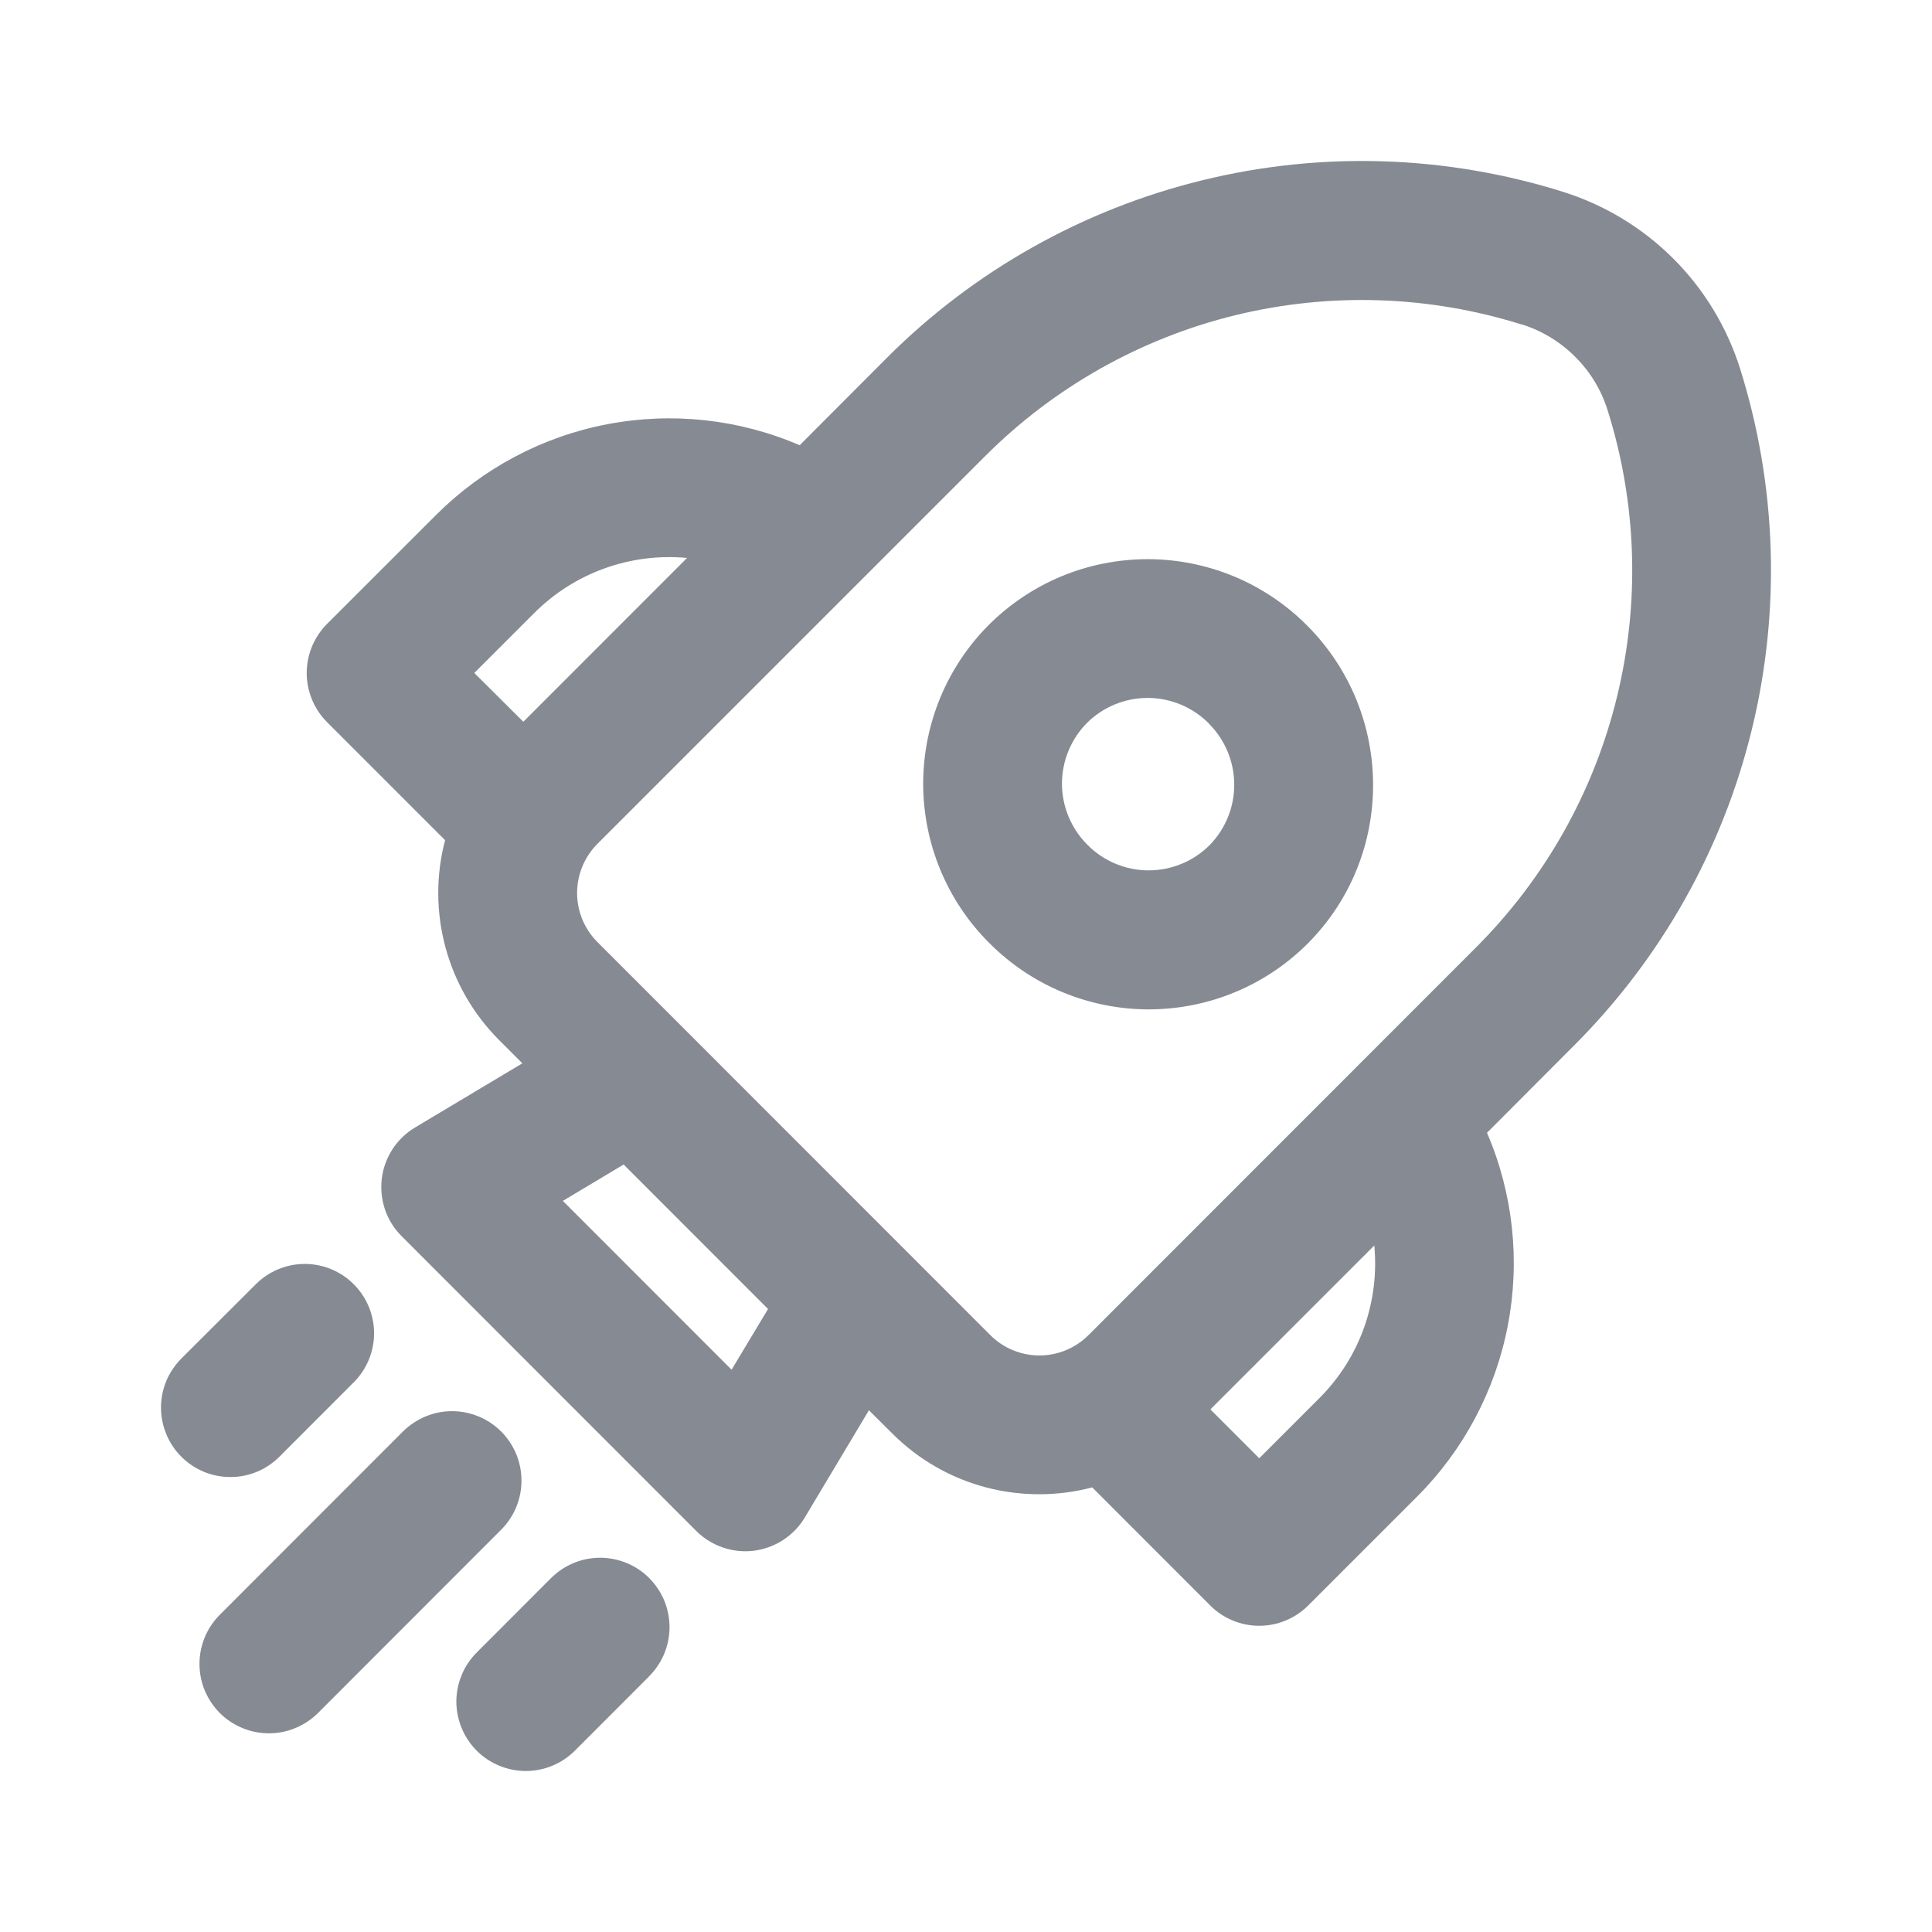 <svg width="24" height="24" viewBox="0 0 24 24" fill="none" xmlns="http://www.w3.org/2000/svg">
<g id="&#236;&#149;&#177; &#235;&#178;&#132;&#236;&#160;&#132;">
<path id="Vector" d="M12.284 7.762C12.544 7.503 12.852 7.297 13.191 7.157C13.531 7.017 13.894 6.946 14.261 6.946C14.628 6.947 14.992 7.02 15.331 7.161C15.669 7.302 15.977 7.509 16.236 7.769C17.325 8.859 17.334 10.63 16.243 11.723C15.983 11.982 15.675 12.188 15.335 12.328C14.996 12.468 14.632 12.539 14.265 12.539C13.898 12.538 13.535 12.465 13.196 12.324C12.857 12.183 12.55 11.976 12.291 11.716C12.03 11.457 11.824 11.149 11.683 10.81C11.542 10.471 11.469 10.108 11.468 9.74C11.468 9.373 11.539 9.01 11.679 8.67C11.819 8.331 12.024 8.022 12.284 7.762ZM15.016 8.986C14.816 8.785 14.544 8.671 14.26 8.67C13.976 8.669 13.704 8.781 13.502 8.981C13.303 9.183 13.191 9.456 13.192 9.74C13.194 10.024 13.308 10.295 13.509 10.495C13.709 10.697 13.981 10.811 14.264 10.812C14.548 10.813 14.821 10.702 15.023 10.502C15.222 10.3 15.334 10.028 15.332 9.744C15.331 9.46 15.217 9.188 15.016 8.988V8.986ZM21.616 4.579C21.453 4.064 21.169 3.595 20.788 3.214C20.406 2.832 19.938 2.548 19.423 2.385C17.968 1.927 16.415 1.876 14.933 2.24C13.451 2.603 12.097 3.365 11.018 4.444L9.934 5.531C9.181 5.206 8.349 5.116 7.543 5.27C6.738 5.424 5.998 5.817 5.418 6.396L4.063 7.75C3.983 7.83 3.92 7.925 3.876 8.03C3.833 8.135 3.81 8.247 3.81 8.36C3.81 8.474 3.833 8.586 3.876 8.691C3.92 8.796 3.983 8.891 4.063 8.971L5.529 10.437C5.414 10.873 5.416 11.333 5.534 11.769C5.652 12.205 5.882 12.602 6.201 12.921L6.489 13.209L5.156 14.006C5.044 14.073 4.948 14.165 4.876 14.275C4.805 14.385 4.759 14.51 4.743 14.64C4.727 14.771 4.741 14.903 4.783 15.027C4.826 15.151 4.896 15.264 4.989 15.356L8.648 19.017C8.741 19.11 8.854 19.18 8.978 19.223C9.102 19.266 9.234 19.28 9.364 19.264C9.494 19.247 9.619 19.202 9.729 19.13C9.839 19.058 9.931 18.963 9.998 18.85L10.794 17.519L11.082 17.805C11.755 18.479 12.708 18.703 13.568 18.477L15.033 19.943C15.194 20.105 15.414 20.196 15.642 20.196C15.871 20.196 16.09 20.105 16.252 19.943L17.605 18.59C18.184 18.01 18.577 17.269 18.731 16.464C18.886 15.658 18.796 14.825 18.472 14.072L19.556 12.985C20.635 11.906 21.397 10.552 21.76 9.07C22.123 7.588 22.073 6.035 21.616 4.579ZM18.906 4.03C19.156 4.109 19.384 4.248 19.569 4.434C19.755 4.619 19.893 4.847 19.971 5.098C20.334 6.252 20.374 7.484 20.086 8.66C19.799 9.836 19.194 10.91 18.339 11.766L13.521 16.586C13.36 16.747 13.14 16.838 12.912 16.838C12.683 16.838 12.464 16.747 12.303 16.586L7.421 11.702C7.26 11.541 7.169 11.321 7.169 11.093C7.169 10.864 7.26 10.645 7.421 10.483L12.239 5.665C13.095 4.809 14.169 4.204 15.344 3.916C16.52 3.629 17.752 3.669 18.906 4.032V4.03ZM17.072 15.472C17.136 16.149 16.908 16.851 16.388 17.37L15.643 18.115L15.036 17.508L17.072 15.472ZM6.637 7.615C6.883 7.369 7.181 7.179 7.509 7.061C7.837 6.943 8.187 6.898 8.535 6.931L6.501 8.966L5.892 8.36L6.637 7.615ZM9.54 16.262L9.088 17.015L6.992 14.918L7.747 14.466L9.54 16.26V16.262ZM6.225 19.003C6.305 18.923 6.369 18.828 6.412 18.724C6.455 18.619 6.478 18.507 6.478 18.394C6.478 18.28 6.456 18.168 6.413 18.063C6.369 17.959 6.306 17.863 6.226 17.783C6.146 17.703 6.051 17.64 5.946 17.596C5.842 17.553 5.729 17.53 5.616 17.53C5.503 17.53 5.391 17.552 5.286 17.596C5.182 17.639 5.086 17.703 5.006 17.782L2.731 20.059C2.651 20.139 2.587 20.234 2.544 20.338C2.501 20.443 2.478 20.555 2.478 20.669C2.478 20.782 2.5 20.894 2.543 20.999C2.587 21.103 2.65 21.199 2.73 21.279C2.81 21.359 2.905 21.422 3.01 21.466C3.114 21.509 3.227 21.532 3.34 21.532C3.453 21.532 3.565 21.51 3.67 21.466C3.774 21.423 3.87 21.36 3.95 21.28L6.225 19.003ZM4.394 15.953C4.556 16.115 4.647 16.334 4.647 16.562C4.647 16.791 4.556 17.01 4.394 17.172L3.481 18.086C3.401 18.168 3.306 18.234 3.201 18.279C3.096 18.324 2.983 18.348 2.868 18.348C2.754 18.349 2.64 18.327 2.534 18.284C2.429 18.24 2.332 18.176 2.252 18.095C2.171 18.014 2.107 17.918 2.064 17.811C2.021 17.706 1.999 17.592 2 17.477C2.001 17.363 2.025 17.25 2.07 17.145C2.116 17.04 2.182 16.945 2.264 16.865L3.178 15.953C3.339 15.792 3.558 15.701 3.786 15.701C4.014 15.701 4.233 15.792 4.394 15.953ZM8.054 20.833C8.136 20.753 8.202 20.658 8.247 20.553C8.292 20.448 8.316 20.335 8.317 20.22C8.318 20.106 8.296 19.992 8.253 19.886C8.209 19.78 8.145 19.684 8.064 19.603C7.984 19.522 7.887 19.458 7.781 19.415C7.675 19.372 7.562 19.35 7.448 19.351C7.333 19.352 7.22 19.375 7.115 19.421C7.01 19.466 6.915 19.532 6.835 19.614L5.922 20.528C5.842 20.608 5.778 20.703 5.735 20.808C5.692 20.912 5.669 21.025 5.669 21.138C5.67 21.367 5.761 21.586 5.922 21.748C6.084 21.909 6.304 22 6.532 22C6.761 22 6.98 21.909 7.142 21.747L8.055 20.833H8.054Z" fill="#868A92"/>
</g>
</svg>
